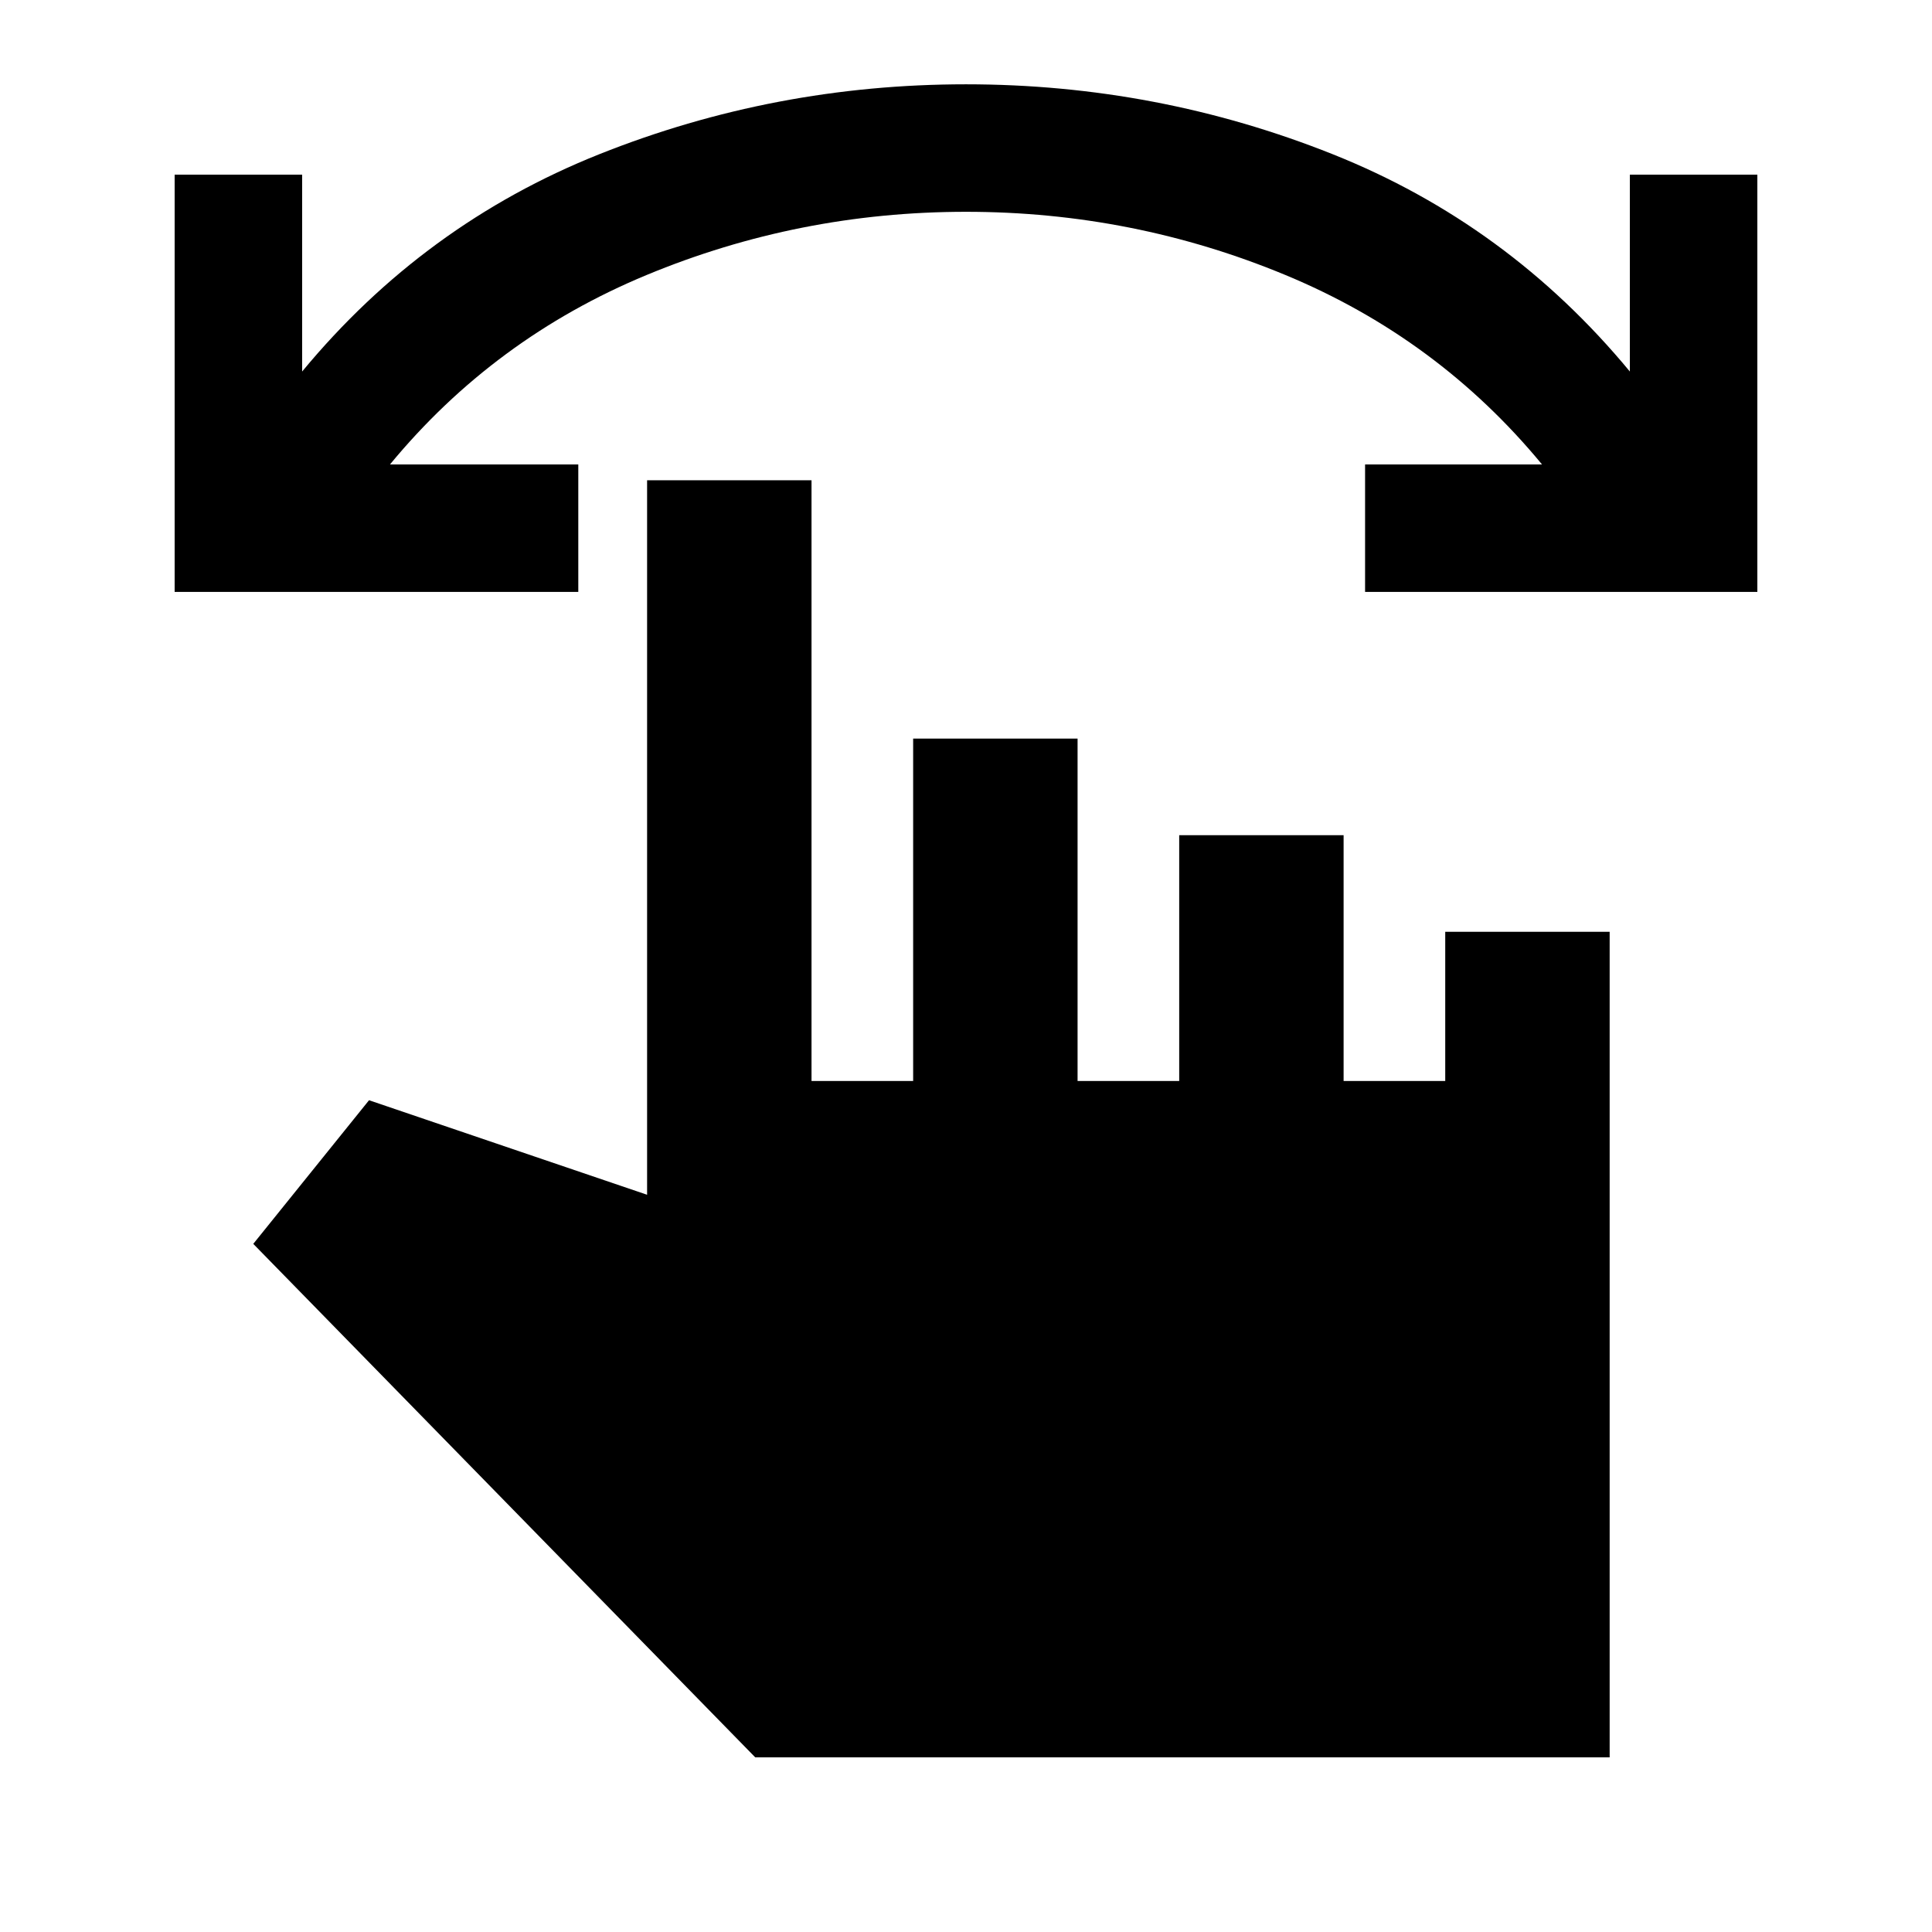 <svg xmlns="http://www.w3.org/2000/svg" height="20" viewBox="0 -960 960 960" width="20"><path d="M873.22-665.87H678.3v-63.35h87.92q-51.68-62.65-127.43-94.1-75.75-31.44-158.79-31.44-83.04 0-158.79 31.44-75.75 31.45-127.43 94.1h93.57v63.35H86.78v-207.35h63.35v97.83q60.57-73.24 147.66-107.98 87.09-34.74 182.21-34.74t182.21 34.74q87.09 34.74 147.66 107.98v-97.83h63.35v207.35ZM375.28-86.78 125.85-341.93l57.52-71.37 138.17 46.97v-355.02h81.7v298.5h50.5V-593h81.7v170.15h50.5V-545h81.69v122.15h50.5V-497h81.7v410.22H375.28Z"/></svg>